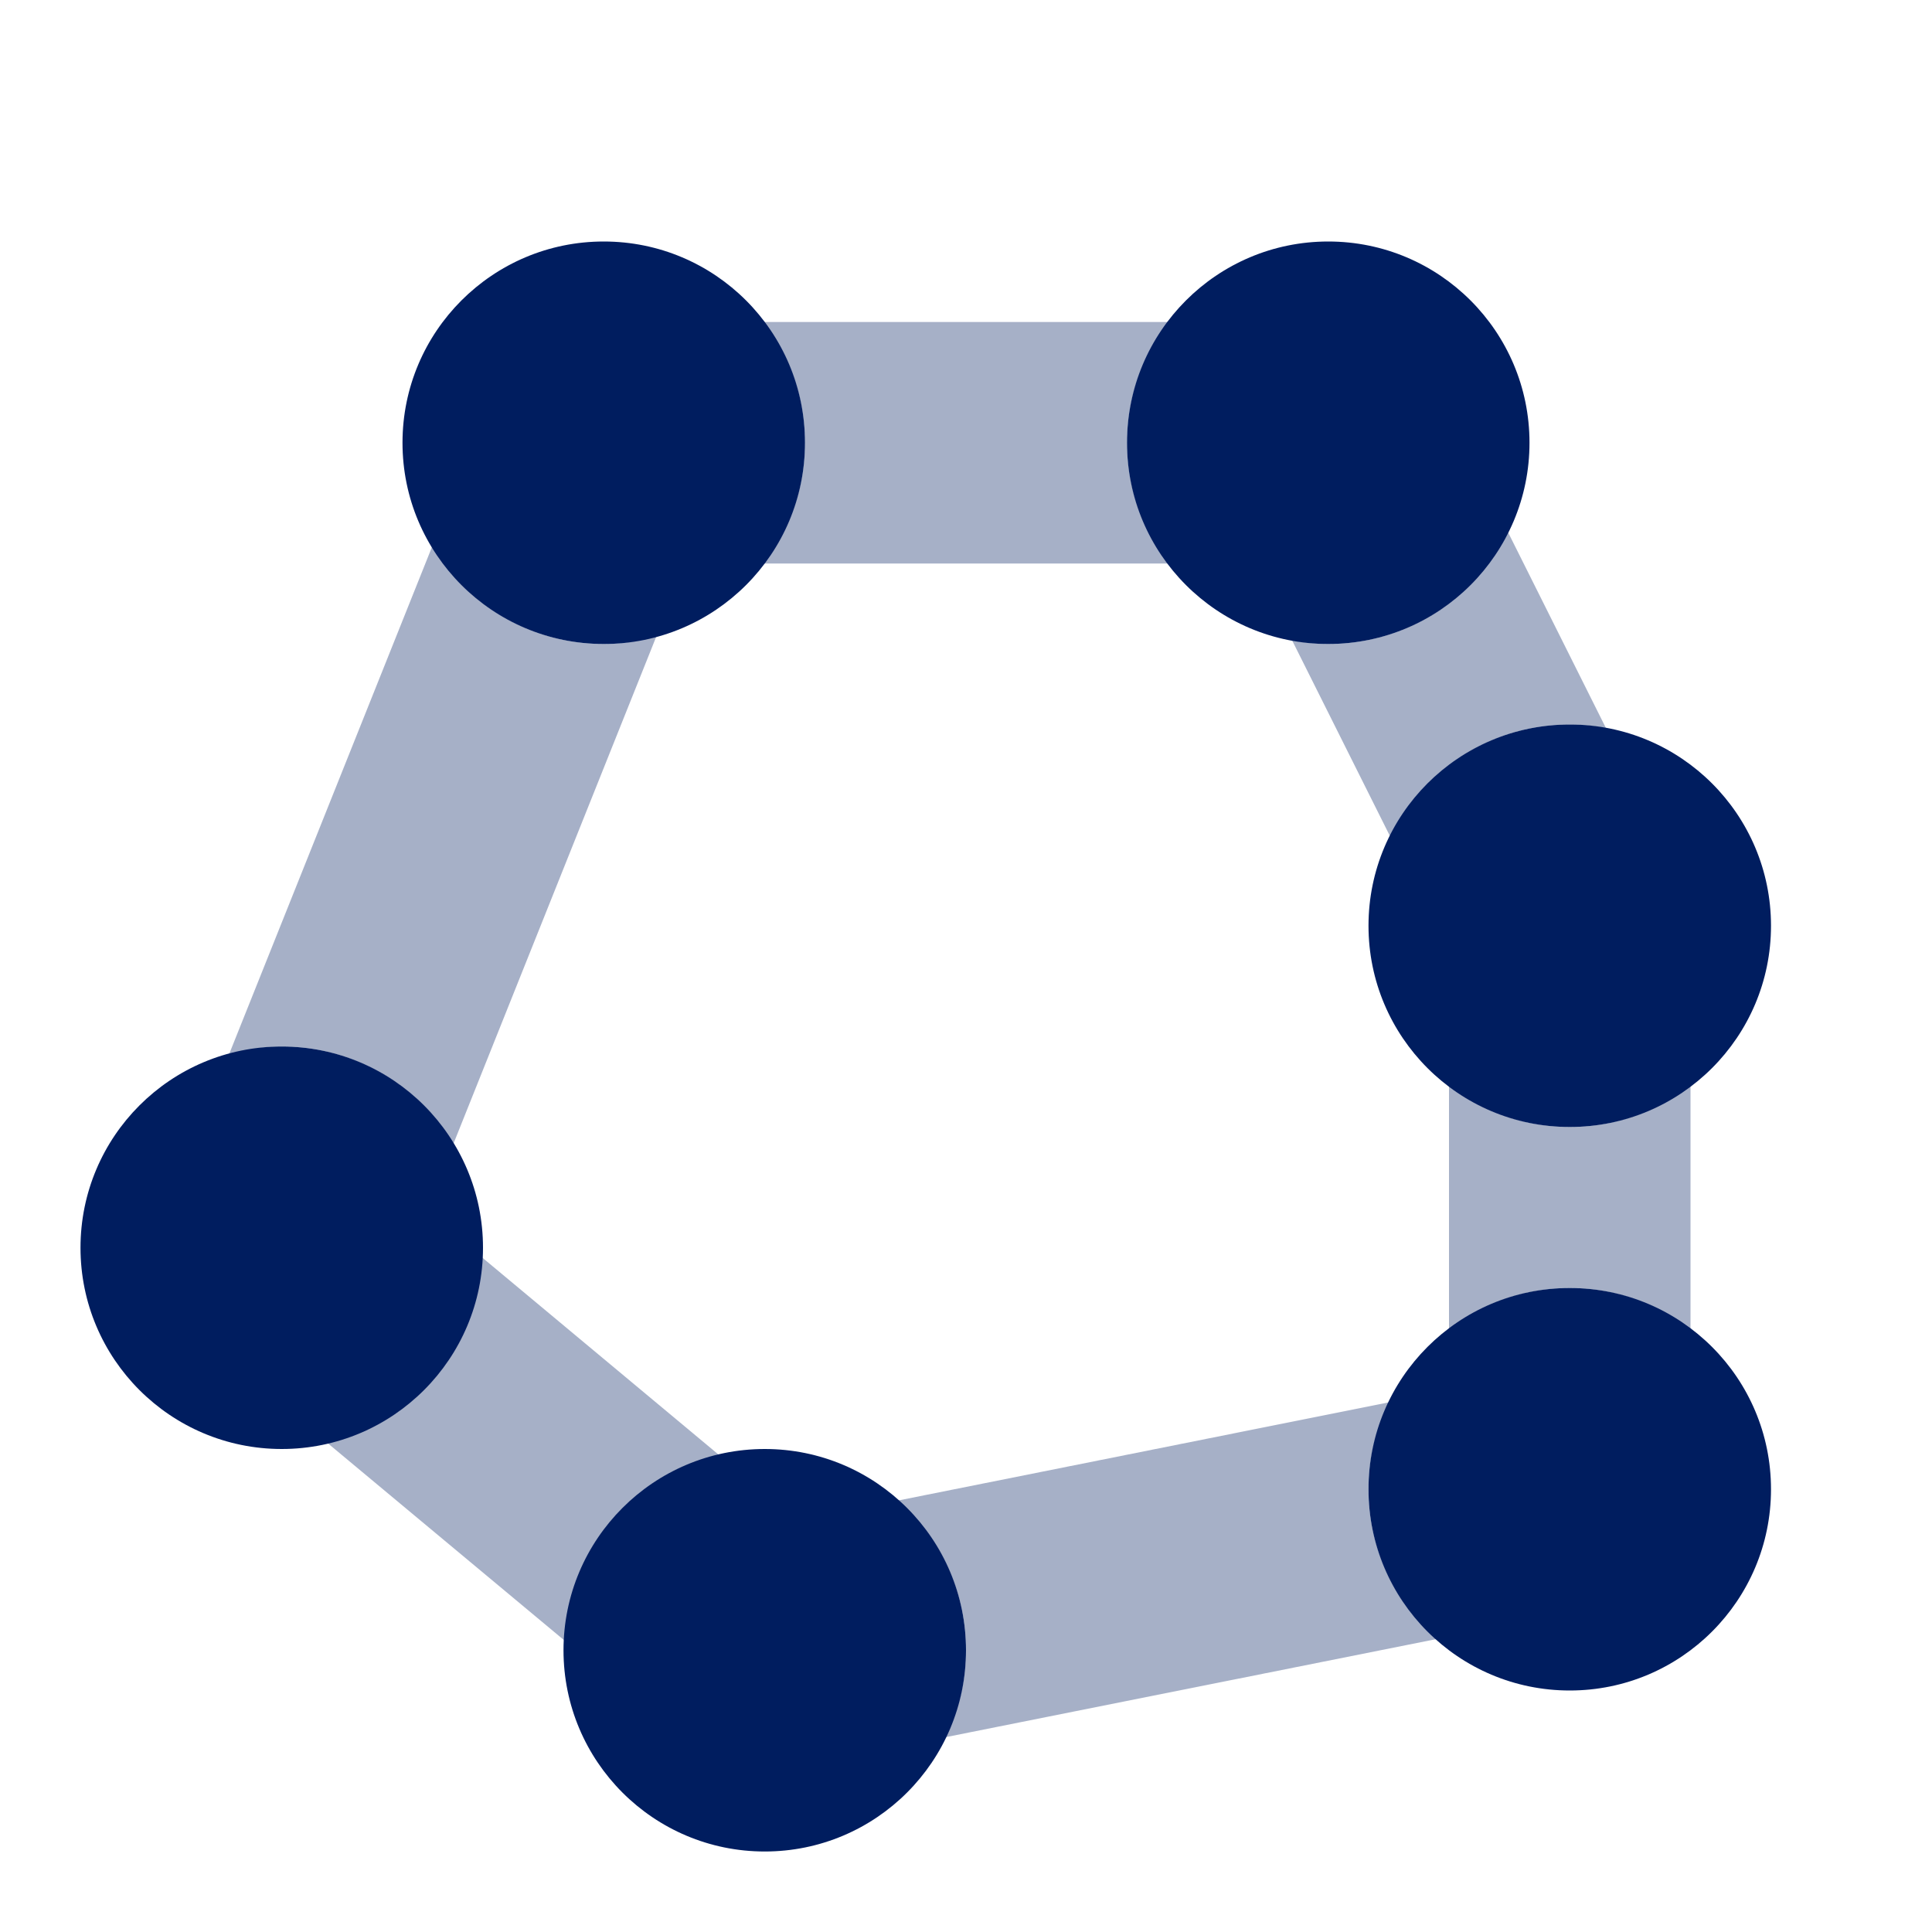 <svg xmlns="http://www.w3.org/2000/svg" viewBox="0 0 24 24">
  <circle cx="7.5" cy="5.5" r="2.5" fill="#001D5F" />
  <circle cx="16.5" cy="5.5" r="2.5" fill="#001D5F" />
  <circle cx="19.5" cy="11.5" r="2.5" fill="#001D5F" />
  <circle cx="19.5" cy="18.5" r="2.5" fill="#001D5F" />
  <circle cx="3.5" cy="15.5" r="2.5" fill="#001D5F" />
  <circle cx="9.5" cy="20.5" r="2.5" fill="#001D5F" />
  <g opacity=".35">
    <path d="M3.5,13c0.907,0,1.694,0.488,2.132,1.21l2.523-6.308C7.945,7.96,7.728,8,7.5,8C6.593,8,5.807,7.512,5.368,6.79 l-2.523,6.308C3.055,13.04,3.272,13,3.5,13z" fill="#001D5F" />
    <path d="M9.489,4C9.805,4.419,10,4.935,10,5.5C10,6.065,9.805,6.581,9.489,7h5.023C14.195,6.581,14,6.065,14,5.5 c0-0.565,0.195-1.081,0.511-1.5H9.489z" fill="#001D5F" />
    <path d="M19.95,9.045l-1.219-2.438C18.321,7.43,17.481,8,16.5,8c-0.154,0-0.303-0.019-0.449-0.045l1.219,2.438 C17.679,9.57,18.519,9,19.5,9C19.654,9,19.803,9.019,19.95,9.045z" fill="#001D5F" />
    <path d="M8.929,18.072L5.988,15.62c-0.055,1.129-0.851,2.058-1.917,2.308l2.941,2.451C7.067,19.251,7.863,18.322,8.929,18.072z" fill="#001D5F" />
    <path d="M17.845,20.361C17.33,19.903,17,19.243,17,18.5c0-0.389,0.096-0.752,0.255-1.08l-6.099,1.22 C11.67,19.097,12,19.757,12,20.5c0,0.389-0.096,0.752-0.255,1.08L17.845,20.361z" fill="#001D5F" />
    <path d="M19.5,14c-0.565,0-1.081-0.195-1.5-0.511v3.023C18.419,16.195,18.935,16,19.5,16s1.081,0.195,1.5,0.511v-3.023 C20.581,13.805,20.065,14,19.5,14z" fill="#001D5F" />
  </g>
</svg>